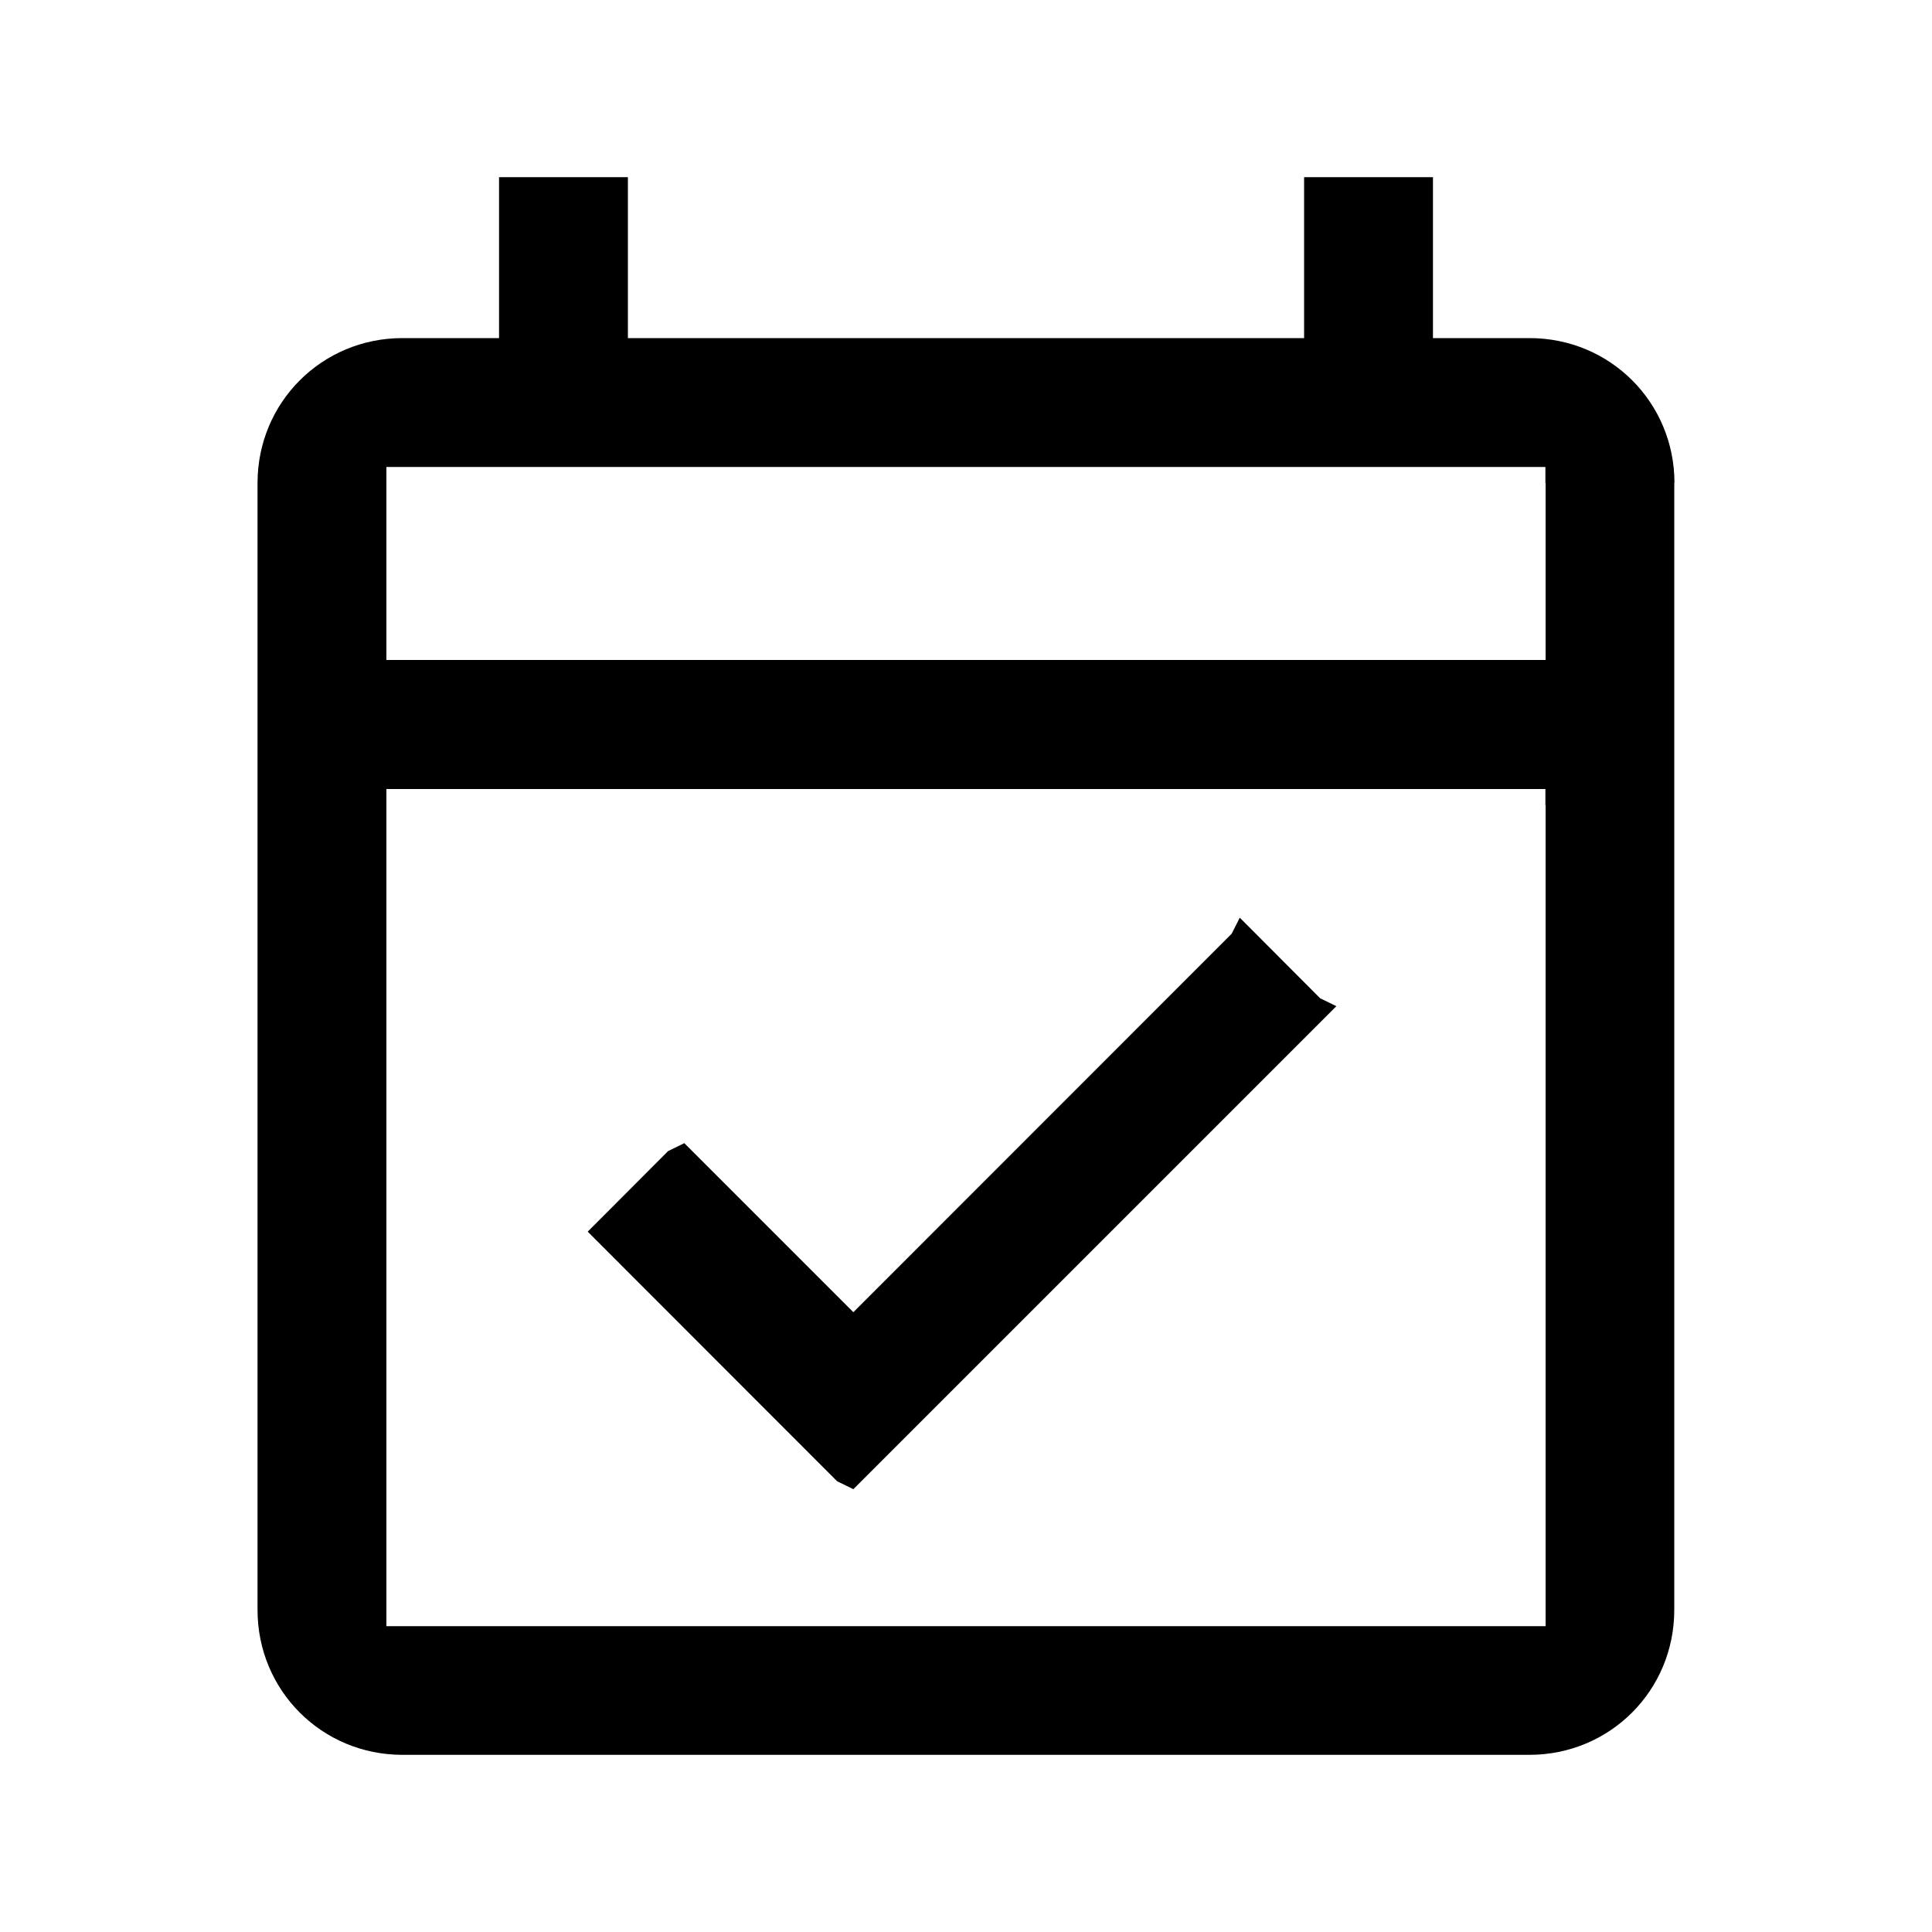 <?xml version="1.0" encoding="utf-8"?>
<!-- Generator: Adobe Illustrator 24.0.0, SVG Export Plug-In . SVG Version: 6.00 Build 0)  -->
<svg version="1.1" id="Layer_1" xmlns="http://www.w3.org/2000/svg" xmlns:xlink="http://www.w3.org/1999/xlink" x="0px" y="0px"
	 viewBox="0 0 1000 1000" style="enable-background:new 0 0 1000 1000;" xml:space="preserve">
<g>
	<polygon points="683.3,516.7 650,483.3 641.7,475 637.5,483.3 441.7,679.2 358.3,595.8 354.2,591.7 345.8,595.8 312.5,629.2 
		304.2,637.5 312.5,645.8 433.3,766.7 441.7,770.8 445.8,766.7 683.3,529.2 691.7,520.8 	"/>
	<path d="M866.7,250c0-41.7-33.3-75-75-75H750h-8.3v-8.3v-75H675v75v8.3h-8.3H333.3H325v-8.3v-75h-66.7v75v8.3H250h-41.7
		c-41.7,0-75,33.3-75,75v583.3c0,41.7,33.3,75,75,75h583.3c41.7,0,75-33.3,75-75V250z M800,416.7v416.7v8.3h-8.3H208.3H200v-8.3
		V416.7v-8.3h8.3h583.3h8.3V416.7z M800,250v83.3v8.3h-8.3H208.3H200v-8.3V250v-8.3h8.3h583.3h8.3V250z"/>
</g>
</svg>
